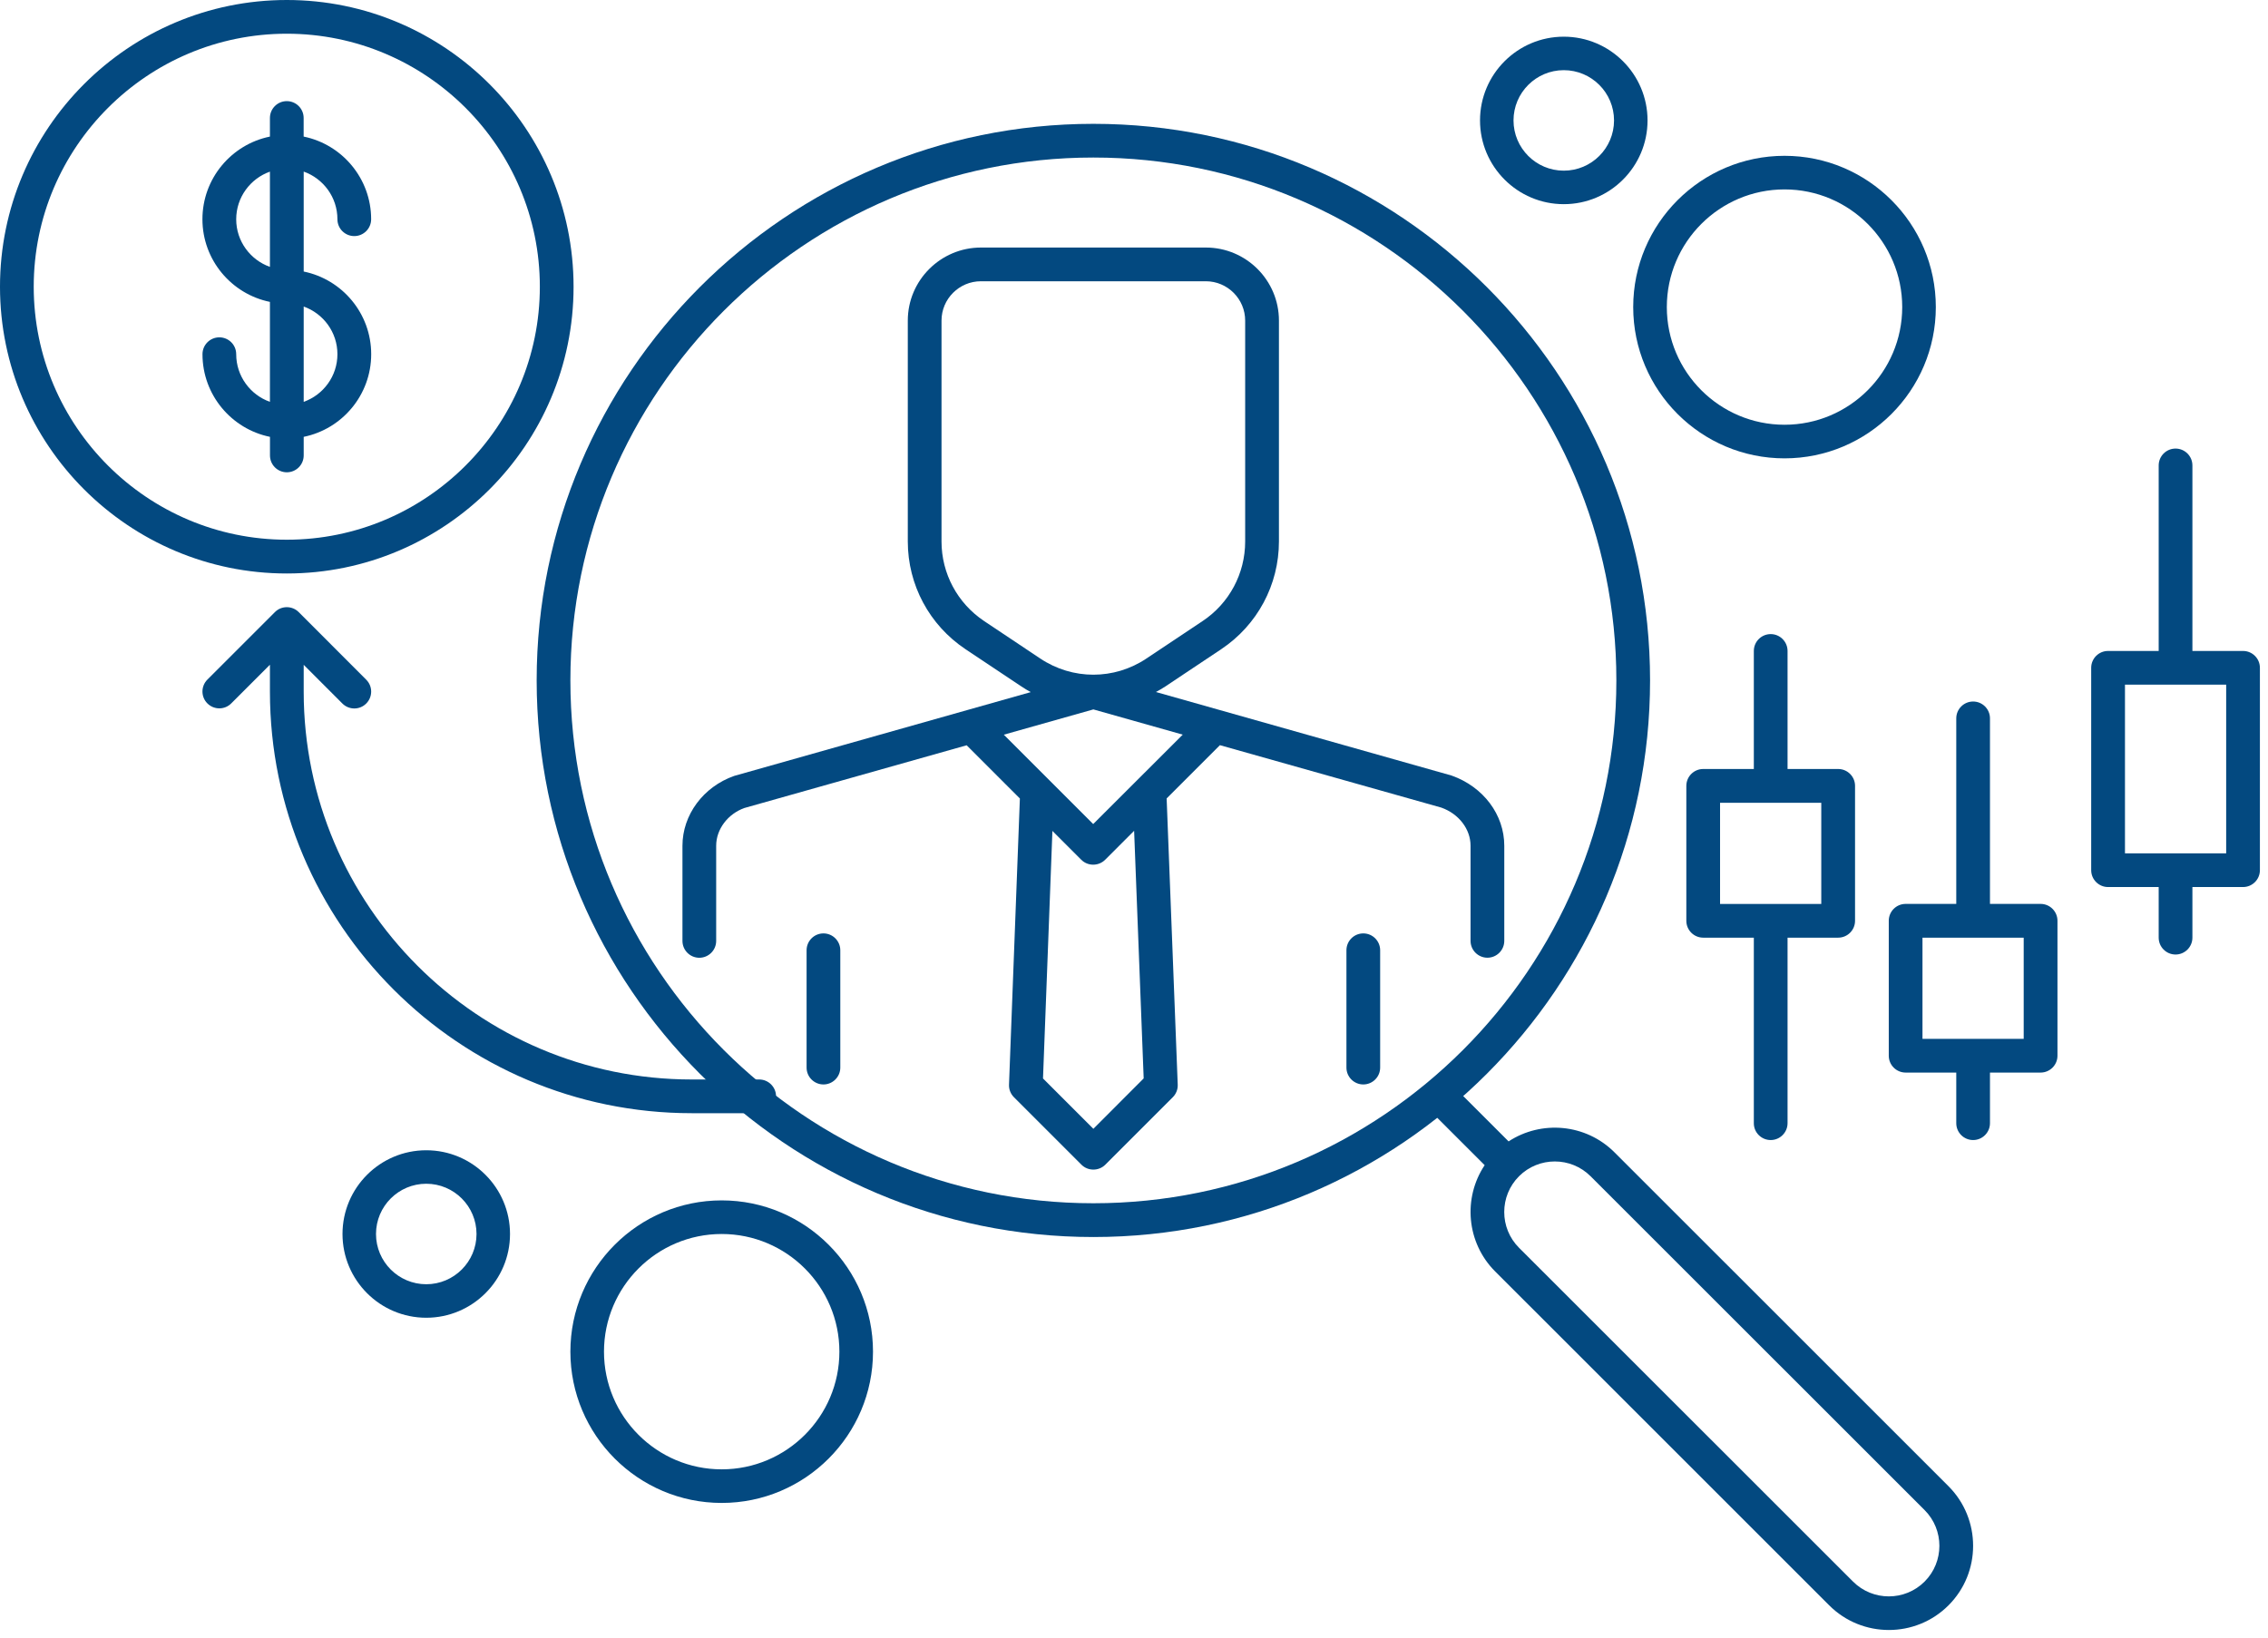 <svg xmlns="http://www.w3.org/2000/svg" width="191" height="138" viewBox="0 0 191 138" fill="none"><g id="Group 10"><path id="Vector" d="M164.091 125.19L135.962 97.066C133.541 94.649 129.8 94.344 127.047 96.147L121.295 90.399C121.236 90.453 121.181 90.513 121.122 90.567C120.526 91.209 119.92 91.823 119.302 92.424L125.031 98.149C123.193 100.907 123.488 104.675 125.919 107.105L154.048 135.229C156.819 137.996 161.324 137.996 164.091 135.229C166.858 132.467 166.858 127.962 164.091 125.19ZM162.08 133.227C160.419 134.888 157.716 134.888 156.054 133.227L127.925 105.107C126.264 103.446 126.264 100.743 127.925 99.082C129.587 97.421 132.29 97.421 133.951 99.082L162.08 127.202C163.741 128.863 163.741 131.566 162.08 133.227Z" fill="#034980"></path><g id="Group"><path id="Vector_2" d="M24.152 48.308C37.472 48.308 48.303 37.472 48.303 24.156C48.303 10.84 37.472 0 24.152 0C10.831 0 0 10.836 0 24.152C0 37.468 10.831 48.308 24.152 48.308ZM24.152 2.84C35.902 2.84 45.463 12.401 45.463 24.152C45.463 35.902 35.902 45.463 24.152 45.463C12.406 45.463 2.84 35.907 2.84 24.152C2.84 12.401 12.406 2.84 24.152 2.84Z" fill="#034980"></path><path id="Vector_3" d="M19.892 29.836C19.892 29.048 19.255 28.416 18.472 28.416C17.689 28.416 17.052 29.053 17.052 29.836C17.052 33.267 19.496 36.139 22.736 36.798V38.364C22.736 39.151 23.373 39.784 24.156 39.784C24.939 39.784 25.576 39.147 25.576 38.364V36.798C28.816 36.139 31.26 33.272 31.26 29.836C31.26 26.4 28.816 23.533 25.576 22.873V14.454C27.228 15.041 28.416 16.615 28.416 18.468C28.416 19.255 29.053 19.887 29.836 19.887C30.619 19.887 31.256 19.25 31.256 18.468C31.256 15.036 28.812 12.165 25.572 11.505V9.939C25.572 9.152 24.934 8.519 24.152 8.519C23.369 8.519 22.732 9.156 22.732 9.939V11.505C19.492 12.165 17.048 15.032 17.048 18.468C17.048 21.899 19.492 24.77 22.732 25.43V33.849C21.08 33.263 19.892 31.688 19.892 29.836ZM25.576 25.822C27.228 26.409 28.416 27.983 28.416 29.836C28.416 31.688 27.228 33.263 25.576 33.849V25.822ZM19.892 18.472C19.892 16.62 21.08 15.045 22.732 14.458V22.481C21.08 21.894 19.892 20.32 19.892 18.472Z" fill="#034980"></path><path id="Vector_4" d="M58.251 93.771H63.935C64.718 93.771 65.355 93.134 65.355 92.351C65.355 91.569 64.718 90.931 63.935 90.931H58.251C40.23 90.931 25.576 76.273 25.576 58.256V56.003L28.834 59.262C29.39 59.817 30.291 59.817 30.841 59.262C31.397 58.707 31.397 57.806 30.841 57.255L25.157 51.562C24.602 51.007 23.701 51.007 23.151 51.562L17.466 57.246C16.911 57.801 16.911 58.702 17.466 59.253C18.022 59.808 18.923 59.808 19.473 59.253L22.732 55.994V58.252C22.732 77.838 38.664 93.771 58.251 93.771Z" fill="#034980"></path></g><g id="Group_2"><path id="Vector_5" d="M97.348 58.292C97.612 58.147 97.871 58.001 98.126 57.833L102.855 54.679C105.89 52.649 107.706 49.263 107.706 45.609V27.005C107.706 23.61 104.944 20.852 101.553 20.852H82.612C79.217 20.852 76.45 23.614 76.45 27.005V45.613C76.45 49.263 78.266 52.654 81.306 54.683L86.035 57.837C86.285 58.005 86.544 58.156 86.804 58.301L61.828 65.36C59.221 66.279 57.473 68.645 57.473 71.244V79.258C57.473 80.041 58.11 80.678 58.893 80.678C59.676 80.678 60.313 80.041 60.313 79.258V71.244C60.313 69.847 61.3 68.559 62.688 68.063L81.406 62.779L85.889 67.262L84.974 91.364C84.956 91.764 85.111 92.146 85.388 92.424L91.072 98.108C91.35 98.385 91.71 98.522 92.078 98.522C92.442 98.522 92.806 98.385 93.084 98.108L98.768 92.424C99.046 92.146 99.2 91.759 99.182 91.364L98.249 67.257L102.736 62.77L121.386 68.031C122.856 68.555 123.843 69.842 123.843 71.24V79.254C123.843 80.036 124.48 80.674 125.263 80.674C126.046 80.674 126.683 80.036 126.683 79.254V71.24C126.683 68.641 124.936 66.279 122.241 65.328L97.348 58.292ZM82.881 52.317C80.633 50.815 79.29 48.312 79.29 45.613V27.005C79.29 25.18 80.778 23.692 82.608 23.692H101.549C103.373 23.692 104.862 25.18 104.862 27.005V45.613C104.862 48.312 103.524 50.82 101.275 52.317L96.547 55.471C93.826 57.291 90.326 57.286 87.605 55.471L82.881 52.317ZM92.078 95.086L87.837 90.845L88.629 69.993L91.059 72.423C91.336 72.7 91.696 72.837 92.064 72.837C92.424 72.837 92.793 72.7 93.07 72.423L95.51 69.983L96.315 90.84L92.078 95.086ZM92.064 69.415L84.537 61.887L92.078 59.758L99.605 61.883L92.064 69.415Z" fill="#034980"></path><path id="Vector_6" d="M92.078 10.431C66.229 10.431 45.195 31.465 45.195 57.314C45.195 83.168 66.229 104.202 92.078 104.202C117.927 104.202 138.961 83.168 138.961 57.314C138.961 31.465 117.927 10.431 92.078 10.431ZM92.078 101.357C67.79 101.357 48.035 81.602 48.035 57.314C48.035 33.03 67.79 13.27 92.078 13.27C116.366 13.27 136.122 33.026 136.122 57.314C136.122 81.602 116.362 101.357 92.078 101.357Z" fill="#034980"></path><path id="Vector_7" d="M69.347 78.626C68.564 78.626 67.927 79.263 67.927 80.046V89.93C67.927 90.713 68.564 91.35 69.347 91.35C70.129 91.35 70.766 90.713 70.766 89.93V80.046C70.766 79.263 70.129 78.626 69.347 78.626Z" fill="#034980"></path><path id="Vector_8" d="M114.81 78.626C114.027 78.626 113.39 79.263 113.39 80.046V89.93C113.39 90.713 114.027 91.35 114.81 91.35C115.593 91.35 116.23 90.713 116.23 89.93V80.046C116.23 79.263 115.593 78.626 114.81 78.626Z" fill="#034980"></path></g><g id="Group_3"><path id="Vector_9" d="M183.214 80.405C183.997 80.405 184.634 79.768 184.634 78.985V74.721H188.898C189.681 74.721 190.318 74.084 190.318 73.301V56.253C190.318 55.471 189.681 54.834 188.898 54.834H184.634V39.206C184.634 38.423 183.997 37.786 183.214 37.786C182.431 37.786 181.794 38.423 181.794 39.206V54.834H177.53C176.747 54.834 176.11 55.471 176.11 56.253V73.301C176.11 74.084 176.747 74.721 177.53 74.721H181.794V78.985C181.794 79.768 182.431 80.405 183.214 80.405ZM178.955 71.881V57.673H187.478V71.881H178.955Z" fill="#034980"></path><path id="Vector_10" d="M166.167 96.033C166.949 96.033 167.586 95.396 167.586 94.613V90.349H171.851C172.633 90.349 173.27 89.712 173.27 88.929V77.561C173.27 76.778 172.633 76.141 171.851 76.141H167.586V60.513C167.586 59.73 166.949 59.093 166.167 59.093C165.384 59.093 164.747 59.73 164.747 60.513V76.141H160.483C159.7 76.141 159.063 76.778 159.063 77.561V88.929C159.063 89.712 159.7 90.349 160.483 90.349H164.747V94.613C164.747 95.396 165.384 96.033 166.167 96.033ZM161.902 87.509V78.985H170.426V87.509H161.902Z" fill="#034980"></path><path id="Vector_11" d="M149.119 96.033C149.902 96.033 150.539 95.396 150.539 94.613V78.985H154.803C155.586 78.985 156.223 78.348 156.223 77.565V66.197C156.223 65.415 155.586 64.777 154.803 64.777H150.539V54.834C150.539 54.051 149.902 53.414 149.119 53.414C148.336 53.414 147.699 54.051 147.699 54.834V64.777H143.435C142.652 64.777 142.015 65.415 142.015 66.197V77.565C142.015 78.348 142.652 78.985 143.435 78.985H147.699V94.613C147.695 95.396 148.336 96.033 149.119 96.033ZM144.855 76.145V67.622H153.379V76.145H144.855Z" fill="#034980"></path></g><path id="Vector_12" d="M124.64 10.144C124.64 6.253 127.803 3.09 131.694 3.09C135.585 3.09 138.748 6.253 138.748 10.144C138.748 14.035 135.585 17.198 131.694 17.198C127.803 17.198 124.64 14.03 124.64 10.144ZM127.461 10.144C127.461 12.478 129.359 14.376 131.694 14.376C134.028 14.376 135.926 12.478 135.926 10.144C135.926 7.809 134.028 5.911 131.694 5.911C129.359 5.911 127.461 7.809 127.461 10.144Z" fill="#034980"></path><path id="Vector_13" d="M28.844 103.947C28.844 100.056 32.006 96.893 35.897 96.893C39.788 96.893 42.951 100.056 42.951 103.947C42.951 107.838 39.788 111.001 35.897 111.001C32.006 111.001 28.844 107.838 28.844 103.947ZM31.665 103.947C31.665 106.281 33.563 108.179 35.897 108.179C38.232 108.179 40.13 106.281 40.13 103.947C40.13 101.612 38.232 99.714 35.897 99.714C33.563 99.714 31.665 101.612 31.665 103.947Z" fill="#034980"></path><path id="Vector_14" d="M137.541 25.867C137.541 18.841 143.257 13.125 150.284 13.125C157.31 13.125 163.026 18.841 163.026 25.867C163.026 32.894 157.31 38.61 150.284 38.61C143.257 38.61 137.541 32.894 137.541 25.867ZM140.372 25.867C140.372 31.333 144.818 35.779 150.284 35.779C155.75 35.779 160.196 31.333 160.196 25.867C160.196 20.402 155.75 15.955 150.284 15.955C144.818 15.955 140.372 20.402 140.372 25.867Z" fill="#034980"></path><path id="Vector_15" d="M48.035 113.859C48.035 106.832 53.751 101.116 60.777 101.116C67.804 101.116 73.52 106.832 73.52 113.859C73.52 120.885 67.804 126.601 60.777 126.601C53.751 126.601 48.035 120.885 48.035 113.859ZM50.865 113.859C50.865 119.324 55.312 123.771 60.777 123.771C66.243 123.771 70.689 119.324 70.689 113.859C70.689 108.393 66.243 103.947 60.777 103.947C55.312 103.947 50.865 108.393 50.865 113.859Z" fill="#034980"></path></g></svg>